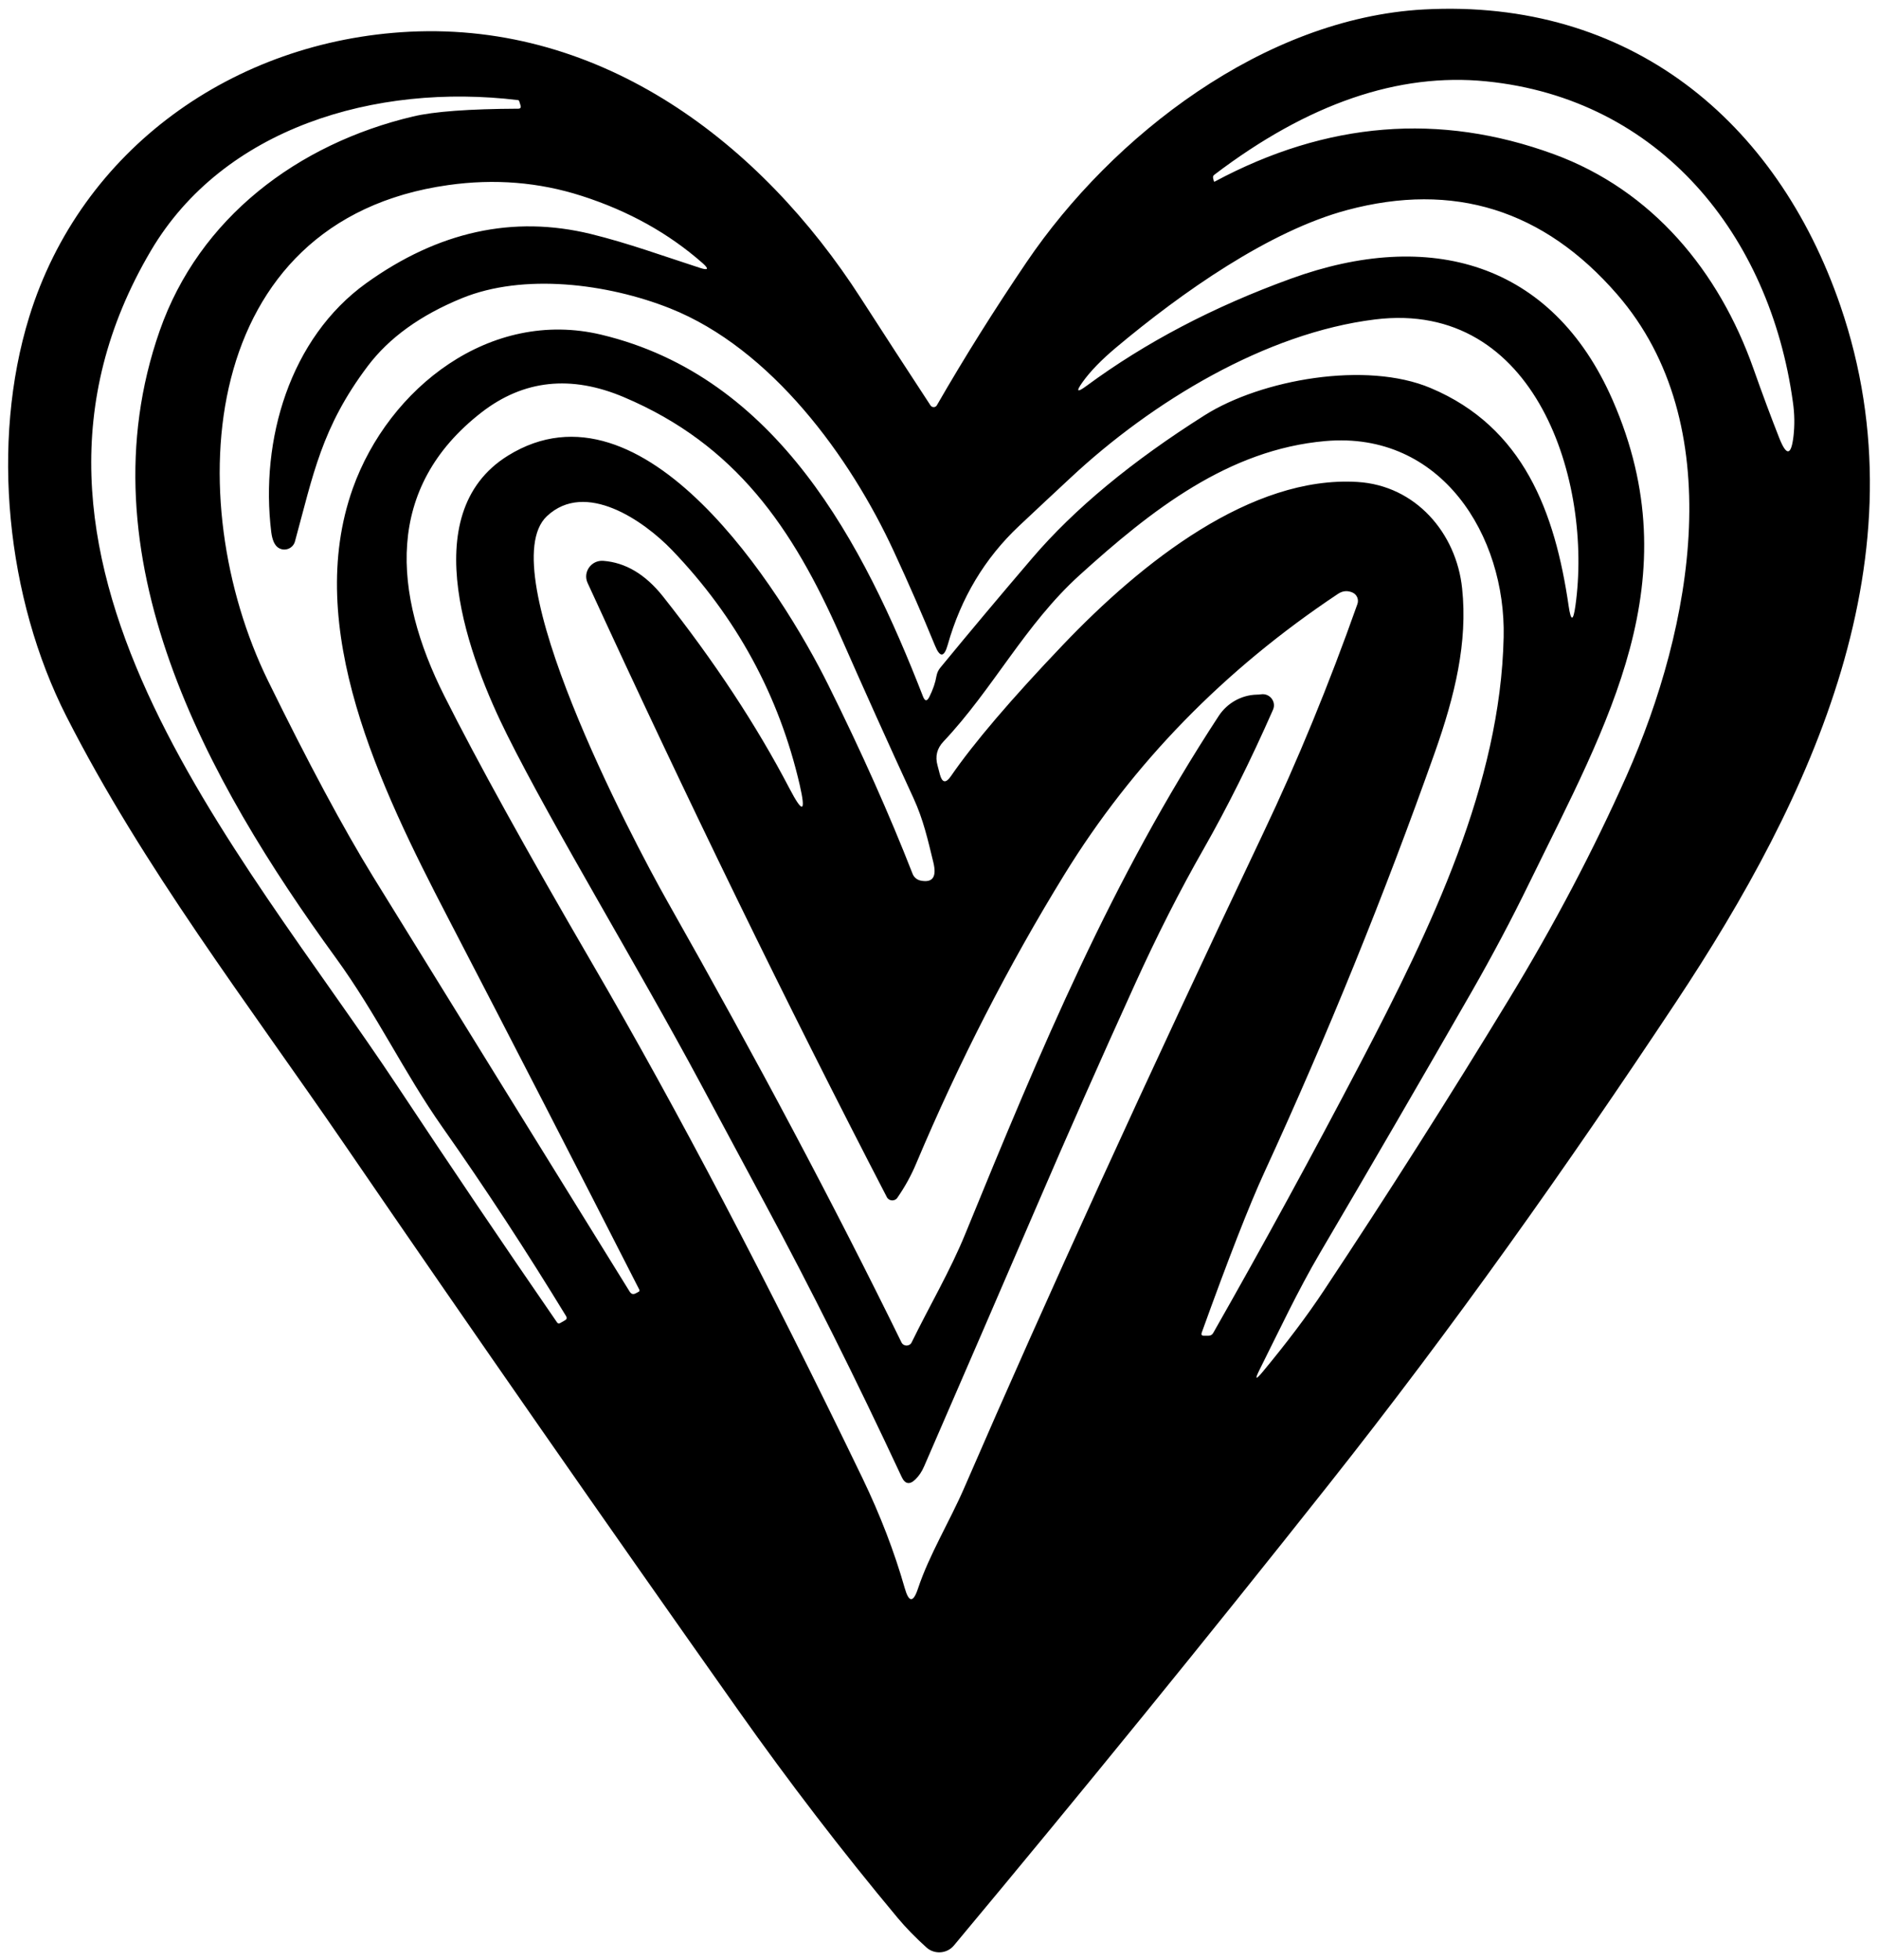 <svg width="116" height="121" viewBox="0 0 116 121" fill="none" xmlns="http://www.w3.org/2000/svg">
<g clip-path="url(#clip0_2209_153)">
<path d="M113.677 18.879C109.733 7.409 100.623 -0.106 87.93 0.585C78.085 1.129 68.714 8.364 63.414 16.179C61.442 19.088 59.59 22.033 57.866 25.026C57.781 25.172 57.569 25.172 57.477 25.033C56.028 22.821 54.593 20.616 53.173 18.412C46.996 8.811 37.208 1.373 25.299 1.959C14.416 2.504 5.002 9.23 1.807 19.556C-0.595 27.321 0.401 36.95 4.097 44.22C8.854 53.569 15.264 61.886 21.278 70.656C29.314 82.385 37.427 94.03 45.604 105.598C48.728 110.015 52.007 114.292 55.449 118.415C55.95 119.015 56.544 119.622 57.223 120.236C57.717 120.683 58.495 120.627 58.919 120.117C66.799 110.677 74.516 101.195 82.064 91.665C89.768 81.939 96.743 72.087 103.507 61.893C111.91 49.237 118.956 34.264 113.677 18.879ZM34.904 81.513L34.6 81.687C34.522 81.736 34.452 81.715 34.402 81.638C31.073 76.81 27.801 71.968 24.578 67.105C14.776 52.321 -1.776 34.257 9.327 15.467C13.801 7.904 23.172 5.113 31.999 6.181C32.035 6.188 32.063 6.209 32.07 6.243L32.155 6.516C32.19 6.648 32.141 6.711 32.006 6.711C28.967 6.725 26.805 6.885 25.511 7.192C18.387 8.881 12.303 13.451 9.864 20.421C5.009 34.285 12.783 48.197 20.741 59.137C23.278 62.626 24.946 66.212 27.328 69.596C29.985 73.371 32.529 77.264 34.968 81.262C35.031 81.366 35.01 81.45 34.904 81.513ZM39.448 79.755L39.279 79.845C39.116 79.936 38.989 79.901 38.89 79.741C33.575 71.166 28.296 62.626 23.045 54.128C21.207 51.141 19.045 47.109 16.557 42.036C11.094 30.873 12.204 13.597 27.688 11.427C30.543 11.023 33.292 11.246 35.936 12.097C38.826 13.025 41.307 14.407 43.392 16.242C43.809 16.611 43.752 16.709 43.222 16.535C40.975 15.809 38.784 15.007 36.501 14.448C31.702 13.276 27.073 14.288 22.621 17.484C17.907 20.875 16.055 27.161 16.755 32.854C16.819 33.35 16.967 33.678 17.2 33.824C17.589 34.068 18.098 33.866 18.218 33.433C19.342 29.331 19.858 26.393 22.713 22.605C24.034 20.854 25.971 19.458 28.529 18.412C32.331 16.856 37.505 17.498 41.392 19.04C47.632 21.523 52.509 28.18 55.222 34.068C56.134 36.036 56.975 37.968 57.753 39.859C58.056 40.606 58.318 40.592 58.537 39.818C59.357 36.915 60.827 34.466 62.94 32.477C64 31.48 65.06 30.489 66.12 29.505C71.159 24.796 78.184 20.554 84.927 19.723C94.913 18.488 98.383 29.798 97.309 37.41C97.174 38.373 97.033 38.373 96.892 37.417C96.051 31.626 94.107 26.372 88.368 23.958C84.375 22.27 77.902 23.435 74.418 25.633C69.916 28.473 66.361 31.417 63.753 34.466C61.831 36.713 59.937 38.966 58.078 41.227C57.958 41.373 57.88 41.548 57.844 41.736C57.774 42.155 57.625 42.58 57.406 43.02C57.258 43.313 57.131 43.306 57.011 42.999C53.343 33.58 48.021 23.268 37.144 20.665C30.282 19.026 24.013 23.951 21.794 30.147C18.727 38.743 23.462 48.567 27.646 56.618C31.618 64.265 35.568 71.933 39.491 79.629C39.512 79.685 39.498 79.727 39.448 79.755ZM56.7 98.084C56.41 98.956 56.141 98.949 55.887 98.063C55.244 95.809 54.374 93.549 53.279 91.274C47.392 79.085 41.837 68.507 36.614 59.542C32.522 52.516 29.469 46.99 27.448 42.971C24.26 36.636 23.744 30.119 29.738 25.465C32.338 23.449 35.271 23.135 38.544 24.524C45.448 27.447 48.968 32.603 51.894 39.224C53.378 42.594 54.89 45.95 56.431 49.292C57.039 50.618 57.315 51.867 57.654 53.255C57.866 54.142 57.611 54.511 56.883 54.372C56.65 54.33 56.452 54.169 56.367 53.946C54.947 50.311 53.215 46.425 51.159 42.287C48.282 36.489 39.773 22.933 31.377 28.131C25.533 31.752 29.045 40.808 31.328 45.378C34.183 51.099 39.392 59.66 43.265 66.882C44.629 69.428 45.957 71.905 47.258 74.32C50.063 79.524 52.876 85.148 55.696 91.19C55.901 91.63 56.184 91.686 56.537 91.344C56.756 91.134 56.94 90.862 57.081 90.534C59.498 84.974 61.809 79.629 64.021 74.501C65.986 69.931 68.007 65.375 70.078 60.819C71.449 57.798 72.87 54.993 74.347 52.411C75.817 49.83 77.244 46.969 78.63 43.822C78.849 43.327 78.432 42.79 77.895 42.867C77.81 42.88 77.725 42.887 77.633 42.887C76.686 42.908 75.803 43.404 75.28 44.199C68.665 54.302 64.339 64.656 59.626 76.175C58.693 78.464 57.392 80.662 56.311 82.88C56.184 83.139 55.809 83.139 55.682 82.88C51.604 74.557 46.791 65.486 41.229 55.663C39.003 51.727 30.296 35.15 33.78 31.87C36.162 29.631 39.766 32.157 41.491 33.943C45.484 38.094 48.12 42.936 49.399 48.469C49.788 50.172 49.583 50.248 48.77 48.692C46.728 44.778 44.113 40.815 40.939 36.81C39.865 35.464 38.642 34.731 37.264 34.627C36.522 34.571 35.985 35.324 36.296 35.994C42.423 49.334 48.586 61.97 54.777 73.908C54.904 74.159 55.265 74.187 55.428 73.95C55.901 73.266 56.29 72.561 56.594 71.829C59.244 65.549 62.29 59.612 65.732 54.016C69.965 47.136 75.605 41.352 82.637 36.671C82.927 36.475 83.223 36.447 83.534 36.58C83.81 36.699 83.944 37.006 83.845 37.292C82.085 42.266 80.149 46.976 78.029 51.434C70.82 66.61 64.665 80.083 59.562 91.853C58.664 93.925 57.392 95.998 56.7 98.084ZM74.637 82.469H74.361C74.227 82.469 74.184 82.406 74.227 82.28C75.873 77.717 77.16 74.417 78.093 72.387C82.001 63.896 85.506 55.258 88.623 46.467C89.867 42.95 90.665 39.65 90.312 36.329C89.959 32.917 87.443 29.973 83.845 29.756C77.294 29.359 70.545 34.682 65.647 39.824C62.445 43.18 60.134 45.888 58.728 47.932C58.424 48.371 58.198 48.337 58.056 47.82L57.908 47.255C57.753 46.697 57.873 46.209 58.276 45.783C61.35 42.525 63.308 38.569 66.679 35.513C71.124 31.487 75.88 27.754 81.867 27.231C89.04 26.603 93.019 33.099 92.877 39.336C92.68 48.392 88.425 57.246 84.015 65.668C81.082 71.27 78.057 76.817 74.94 82.294C74.877 82.413 74.771 82.469 74.637 82.469ZM100.461 47.918C98.418 52.502 96.008 57.086 93.224 61.663C89.52 67.754 85.704 73.754 81.782 79.664C80.743 81.234 79.478 82.908 78.001 84.688C77.555 85.225 77.492 85.183 77.803 84.562C78.997 82.183 80.163 79.685 81.534 77.355C84.686 71.996 87.81 66.617 90.906 61.223C92.156 59.039 93.344 56.807 94.46 54.518C99.316 44.583 104.454 35.792 99.613 24.712C95.86 16.13 88.248 14.114 79.739 17.204C74.941 18.942 70.735 21.154 67.11 23.826C66.523 24.258 66.445 24.182 66.87 23.589C67.343 22.926 68.036 22.214 68.933 21.461C73.004 18.049 78.403 14.253 83.209 12.969C89.789 11.211 95.351 12.948 99.888 18.174C106.842 26.184 104.567 38.68 100.461 47.918ZM110.779 26.938C110.638 28.138 110.348 28.173 109.903 27.049C109.394 25.759 108.857 24.321 108.298 22.737C106.185 16.772 102.086 11.755 95.966 9.516C88.92 6.941 81.944 7.506 75.032 11.211C75.011 11.225 74.983 11.211 74.976 11.183L74.933 11.009C74.912 10.918 74.933 10.841 75.011 10.786C80.785 6.397 86.382 4.478 91.803 5.022C102.524 6.097 109.323 14.511 110.744 24.831C110.85 25.563 110.857 26.261 110.779 26.938Z" fill="black"/>
</g>
<defs>
<clipPath id="clip0_2209_153">
<rect width="115" height="120" fill="white" transform="translate(0.5 0.543)"/>
</clipPath>
</defs>
</svg>
